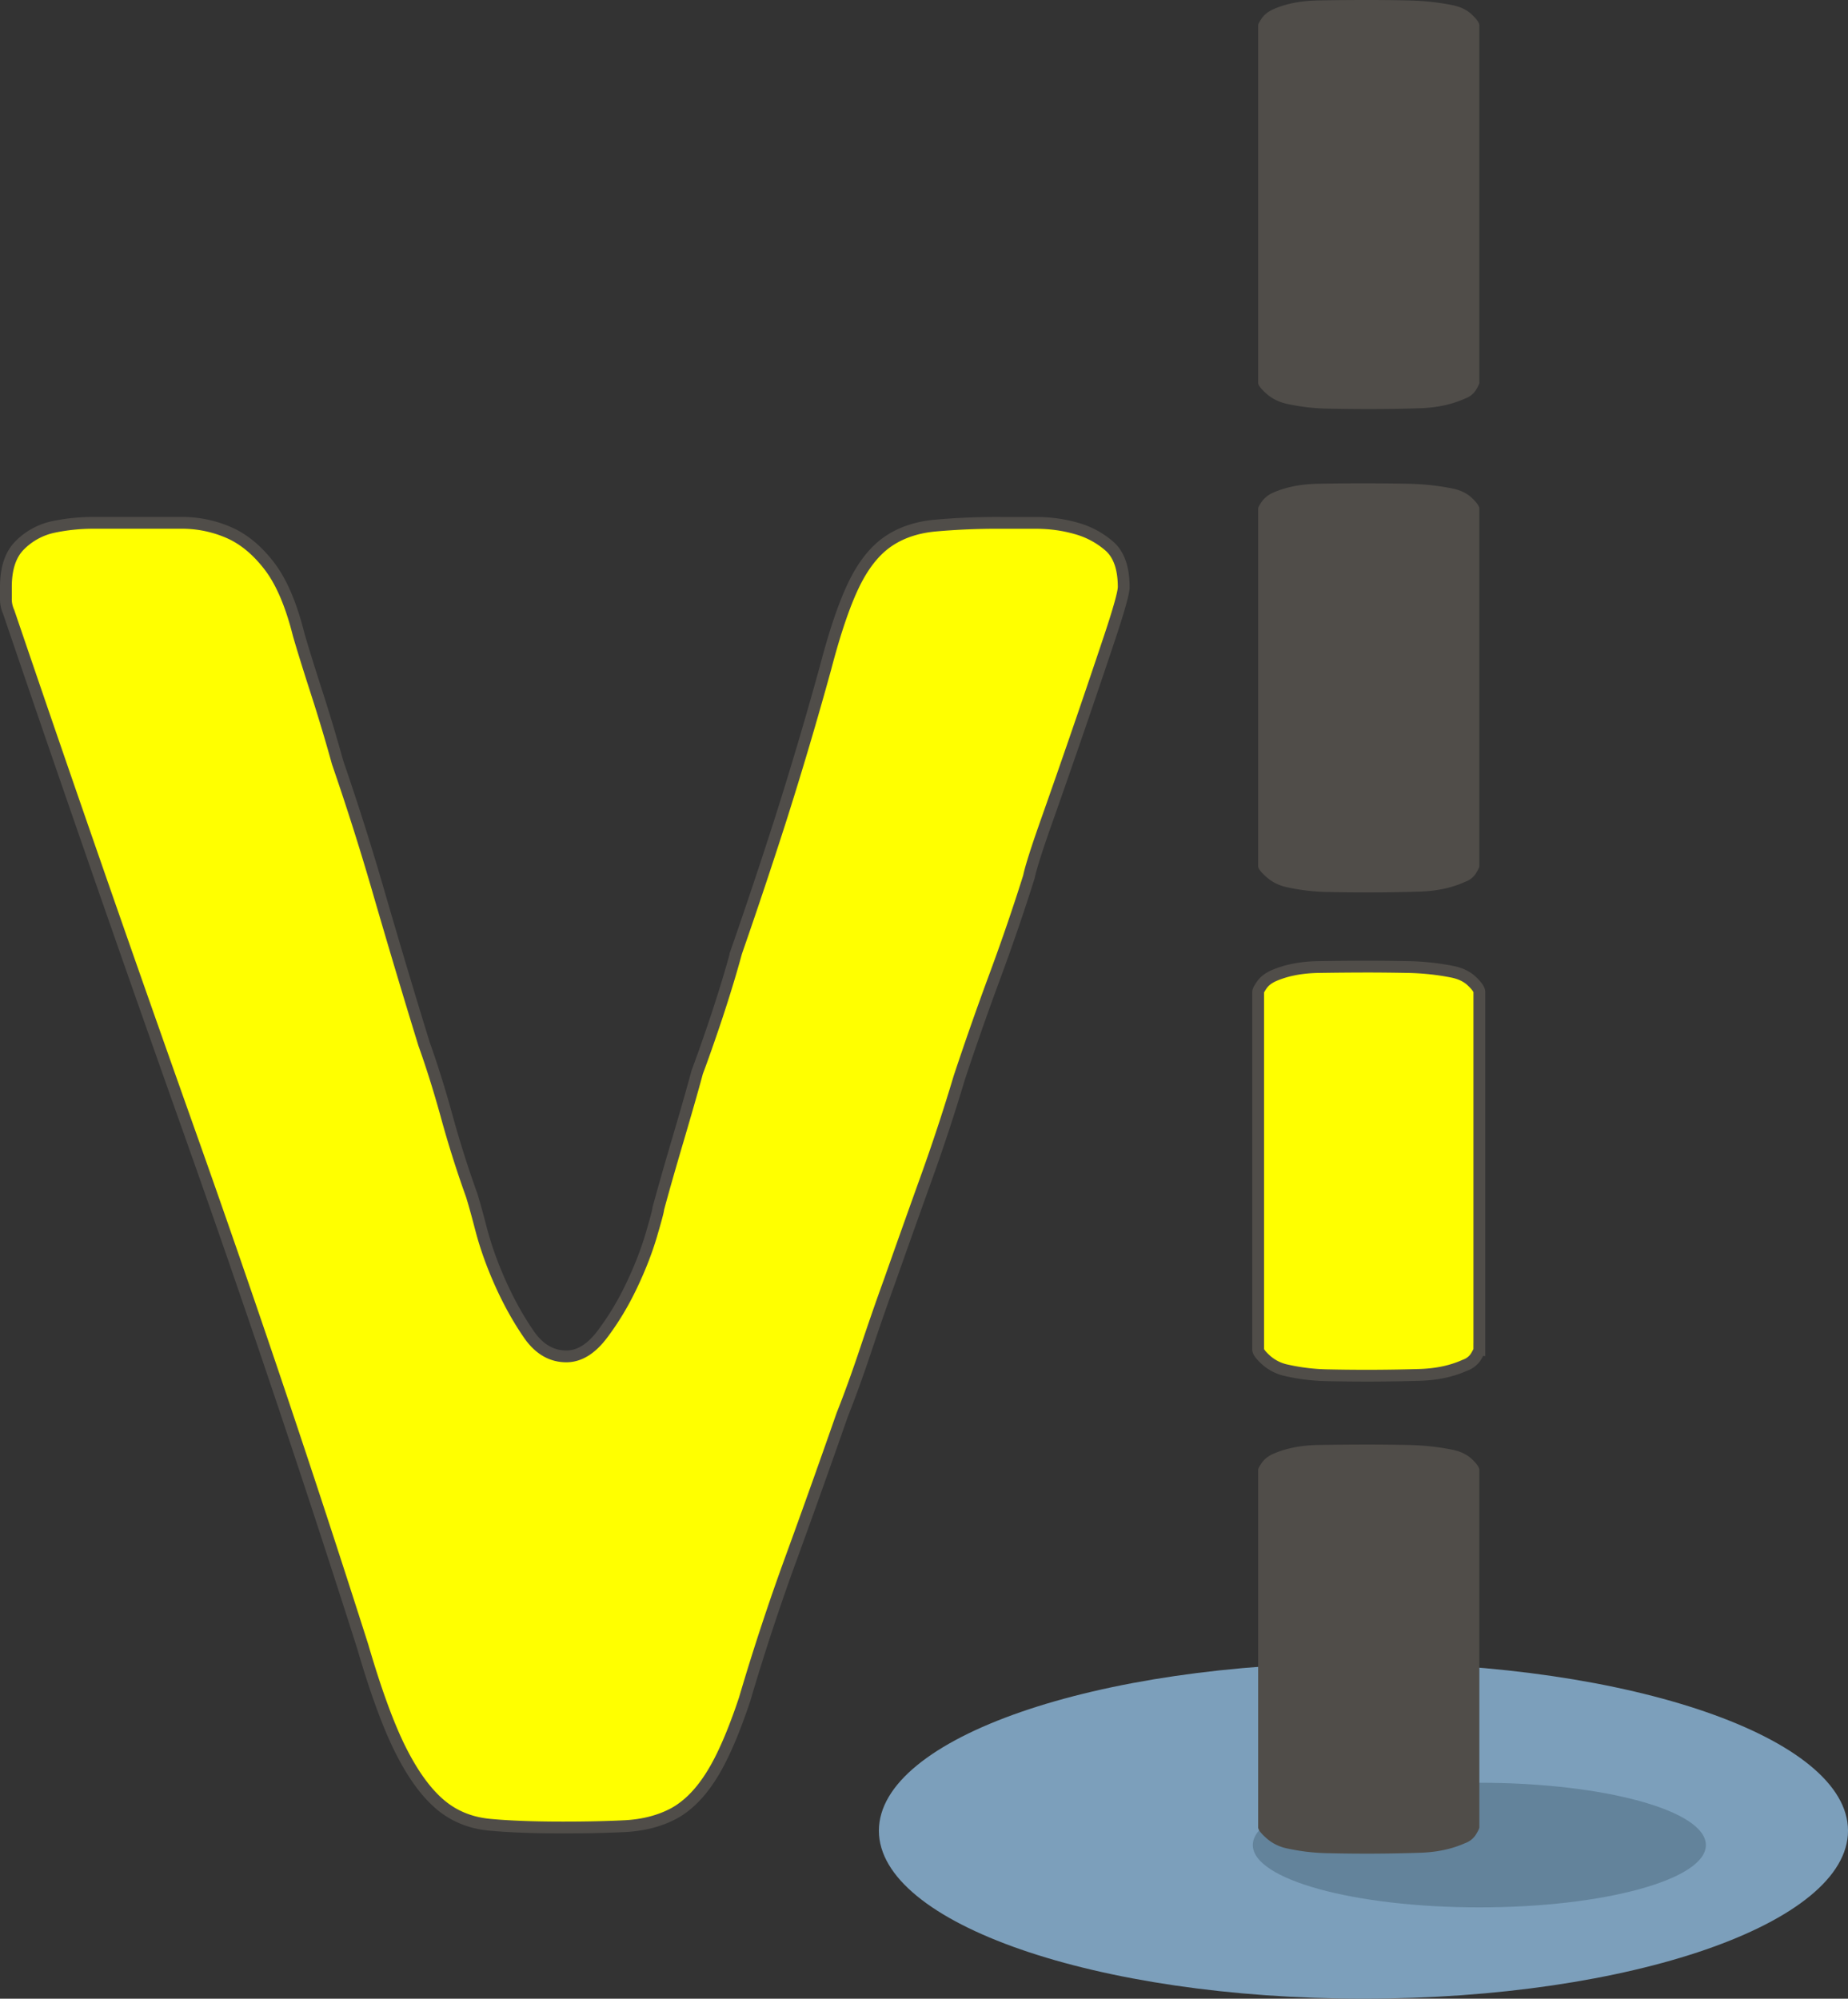 <svg xmlns="http://www.w3.org/2000/svg" viewBox="0 0 78.271 84.645"><rect x="0" y="0" width="78.271" height="84.645" fill="#333333" stroke="none"/><g id="indice-jaune"><path d="M47.594 24.86c0 .233-.197.944-.59 2.123a480.704 480.704 0 0 1-2.656 7.733c-.432 1.22-.689 2.027-.77 2.421a89.557 89.557 0 0 1-1.414 4.134 133.507 133.507 0 0 0-1.533 4.367 81.616 81.616 0 0 1-1.42 4.311 831.628 831.628 0 0 0-1.533 4.307c-.316.869-.649 1.828-1.004 2.891s-.692 1.992-1.004 2.775a481.208 481.208 0 0 1-2.125 5.963 98.462 98.462 0 0 0-2.006 6.08c-.475 1.42-.943 2.5-1.418 3.246-.473.75-1.004 1.277-1.594 1.596-.592.313-1.281.49-2.064.531-.791.039-1.656.057-2.602.057-1.258 0-2.301-.039-3.125-.117-.828-.08-1.535-.371-2.127-.885-.59-.512-1.141-1.279-1.653-2.303-.511-1.021-1.044-2.479-1.596-4.369a707.767 707.767 0 0 0-7.376-21.898A1691.504 1691.504 0 0 1 .369 25.92a1.32 1.32 0 0 1-.119-.589v-.471c0-.787.194-1.379.592-1.773a2.828 2.828 0 0 1 1.416-.77 8.273 8.273 0 0 1 1.713-.175H7.69a4.96 4.96 0 0 1 2.008.415c.627.274 1.197.747 1.71 1.415.513.668.923 1.636 1.239 2.892.158.554.414 1.379.769 2.479a72.92 72.92 0 0 1 .884 2.952 114.043 114.043 0 0 1 1.774 5.611c.63 2.164 1.258 4.271 1.888 6.312.313.871.63 1.873.946 3.014a45.059 45.059 0 0 0 1.062 3.365c.077.234.216.725.412 1.477.196.746.472 1.514.826 2.301.354.785.75 1.494 1.182 2.121.431.633.966.947 1.596.947.551 0 1.059-.314 1.533-.947.472-.627.884-1.314 1.239-2.064.354-.744.629-1.455.826-2.123.196-.666.297-1.041.297-1.123.234-.863.51-1.828.824-2.891.313-1.063.592-2.025.826-2.893.237-.629.513-1.416.829-2.361.311-.946.589-1.85.824-2.716a242.12 242.12 0 0 0 1.893-5.666 172.94 172.94 0 0 0 1.888-6.378c.391-1.493.783-2.654 1.179-3.483.394-.825.865-1.433 1.416-1.829.552-.393 1.222-.628 2.008-.706a29.22 29.22 0 0 1 2.831-.119h1.479c.59 0 1.16.077 1.711.235a3.577 3.577 0 0 1 1.418.768c.389.355.587.926.587 1.713z" fill="#ff0" stroke="#504d49" stroke-width=".5"/><path d="M78.271 77.531c0 3.926-9.189 7.113-20.523 7.113-11.336 0-20.523-3.188-20.523-7.113 0-3.928 9.188-7.109 20.523-7.109 11.334 0 20.523 3.182 20.523 7.109z" fill="#7c9fbb"/><ellipse cx="62.657" cy="78.139" rx="9.595" ry="2.639" fill="#63839b"/><path d="M62.656 16.214c0 .048-.053.154-.15.313a.903.903 0 0 1-.459.354c-.545.246-1.17.382-1.885.407-.715.025-1.445.036-2.19.036-.547 0-1.121-.007-1.732-.018a8.751 8.751 0 0 1-1.732-.203 1.903 1.903 0 0 1-.865-.425c-.238-.212-.355-.366-.355-.464V1.072c0-.05.049-.148.152-.293.102-.15.254-.276.457-.372.543-.248 1.189-.375 1.934-.388C56.578.004 57.293 0 57.973 0c.473 0 1.033.004 1.68.019.645.013 1.273.079 1.883.203.342.072.613.208.816.407.207.198.305.345.305.443v15.142zM62.656 36.682c0 .051-.053.157-.15.316a.89.89 0 0 1-.459.35c-.545.249-1.17.385-1.885.41-.715.022-1.445.035-2.19.035-.547 0-1.121-.005-1.732-.017a8.679 8.679 0 0 1-1.732-.202 1.869 1.869 0 0 1-.865-.428c-.238-.21-.355-.364-.355-.464v-15.14c0-.049.049-.147.152-.295a1.16 1.16 0 0 1 .457-.371c.543-.246 1.189-.375 1.934-.389a102.378 102.378 0 0 1 3.822 0c.645.014 1.273.08 1.883.205.342.073.613.209.816.407.207.195.305.346.305.443v15.14z" fill="#504d49"/><path d="M62.656 57.152c0 .047-.053.154-.15.314a.905.905 0 0 1-.459.352c-.545.246-1.17.383-1.885.408a74.944 74.944 0 0 1-3.922.017 8.603 8.603 0 0 1-1.732-.205 1.89 1.89 0 0 1-.865-.422c-.238-.213-.355-.367-.355-.465V42.013c0-.05.049-.15.152-.296.102-.15.254-.273.457-.373.543-.247 1.189-.376 1.934-.39.748-.012 1.463-.018 2.142-.018.473 0 1.033.006 1.68.018.645.014 1.273.082 1.883.205.342.072.613.208.816.407.207.198.305.345.305.446v15.14z" fill="#ff0" stroke="#504d49" stroke-width=".5"/><path d="M62.656 77.389c0 .051-.053.156-.15.314a.897.897 0 0 1-.459.357c-.545.244-1.17.379-1.885.404a67.96 67.96 0 0 1-3.922.019 8.751 8.751 0 0 1-1.732-.203 1.878 1.878 0 0 1-.865-.428c-.238-.211-.355-.363-.355-.465V62.252c0-.049.049-.148.152-.297.102-.15.254-.273.457-.371.543-.246 1.189-.375 1.934-.389.748-.012 1.463-.018 2.142-.018.473 0 1.033.006 1.68.018.645.014 1.273.08 1.883.205.342.072.613.209.816.404.207.199.305.348.305.447v15.138z" fill="#504d49"/></g></svg>